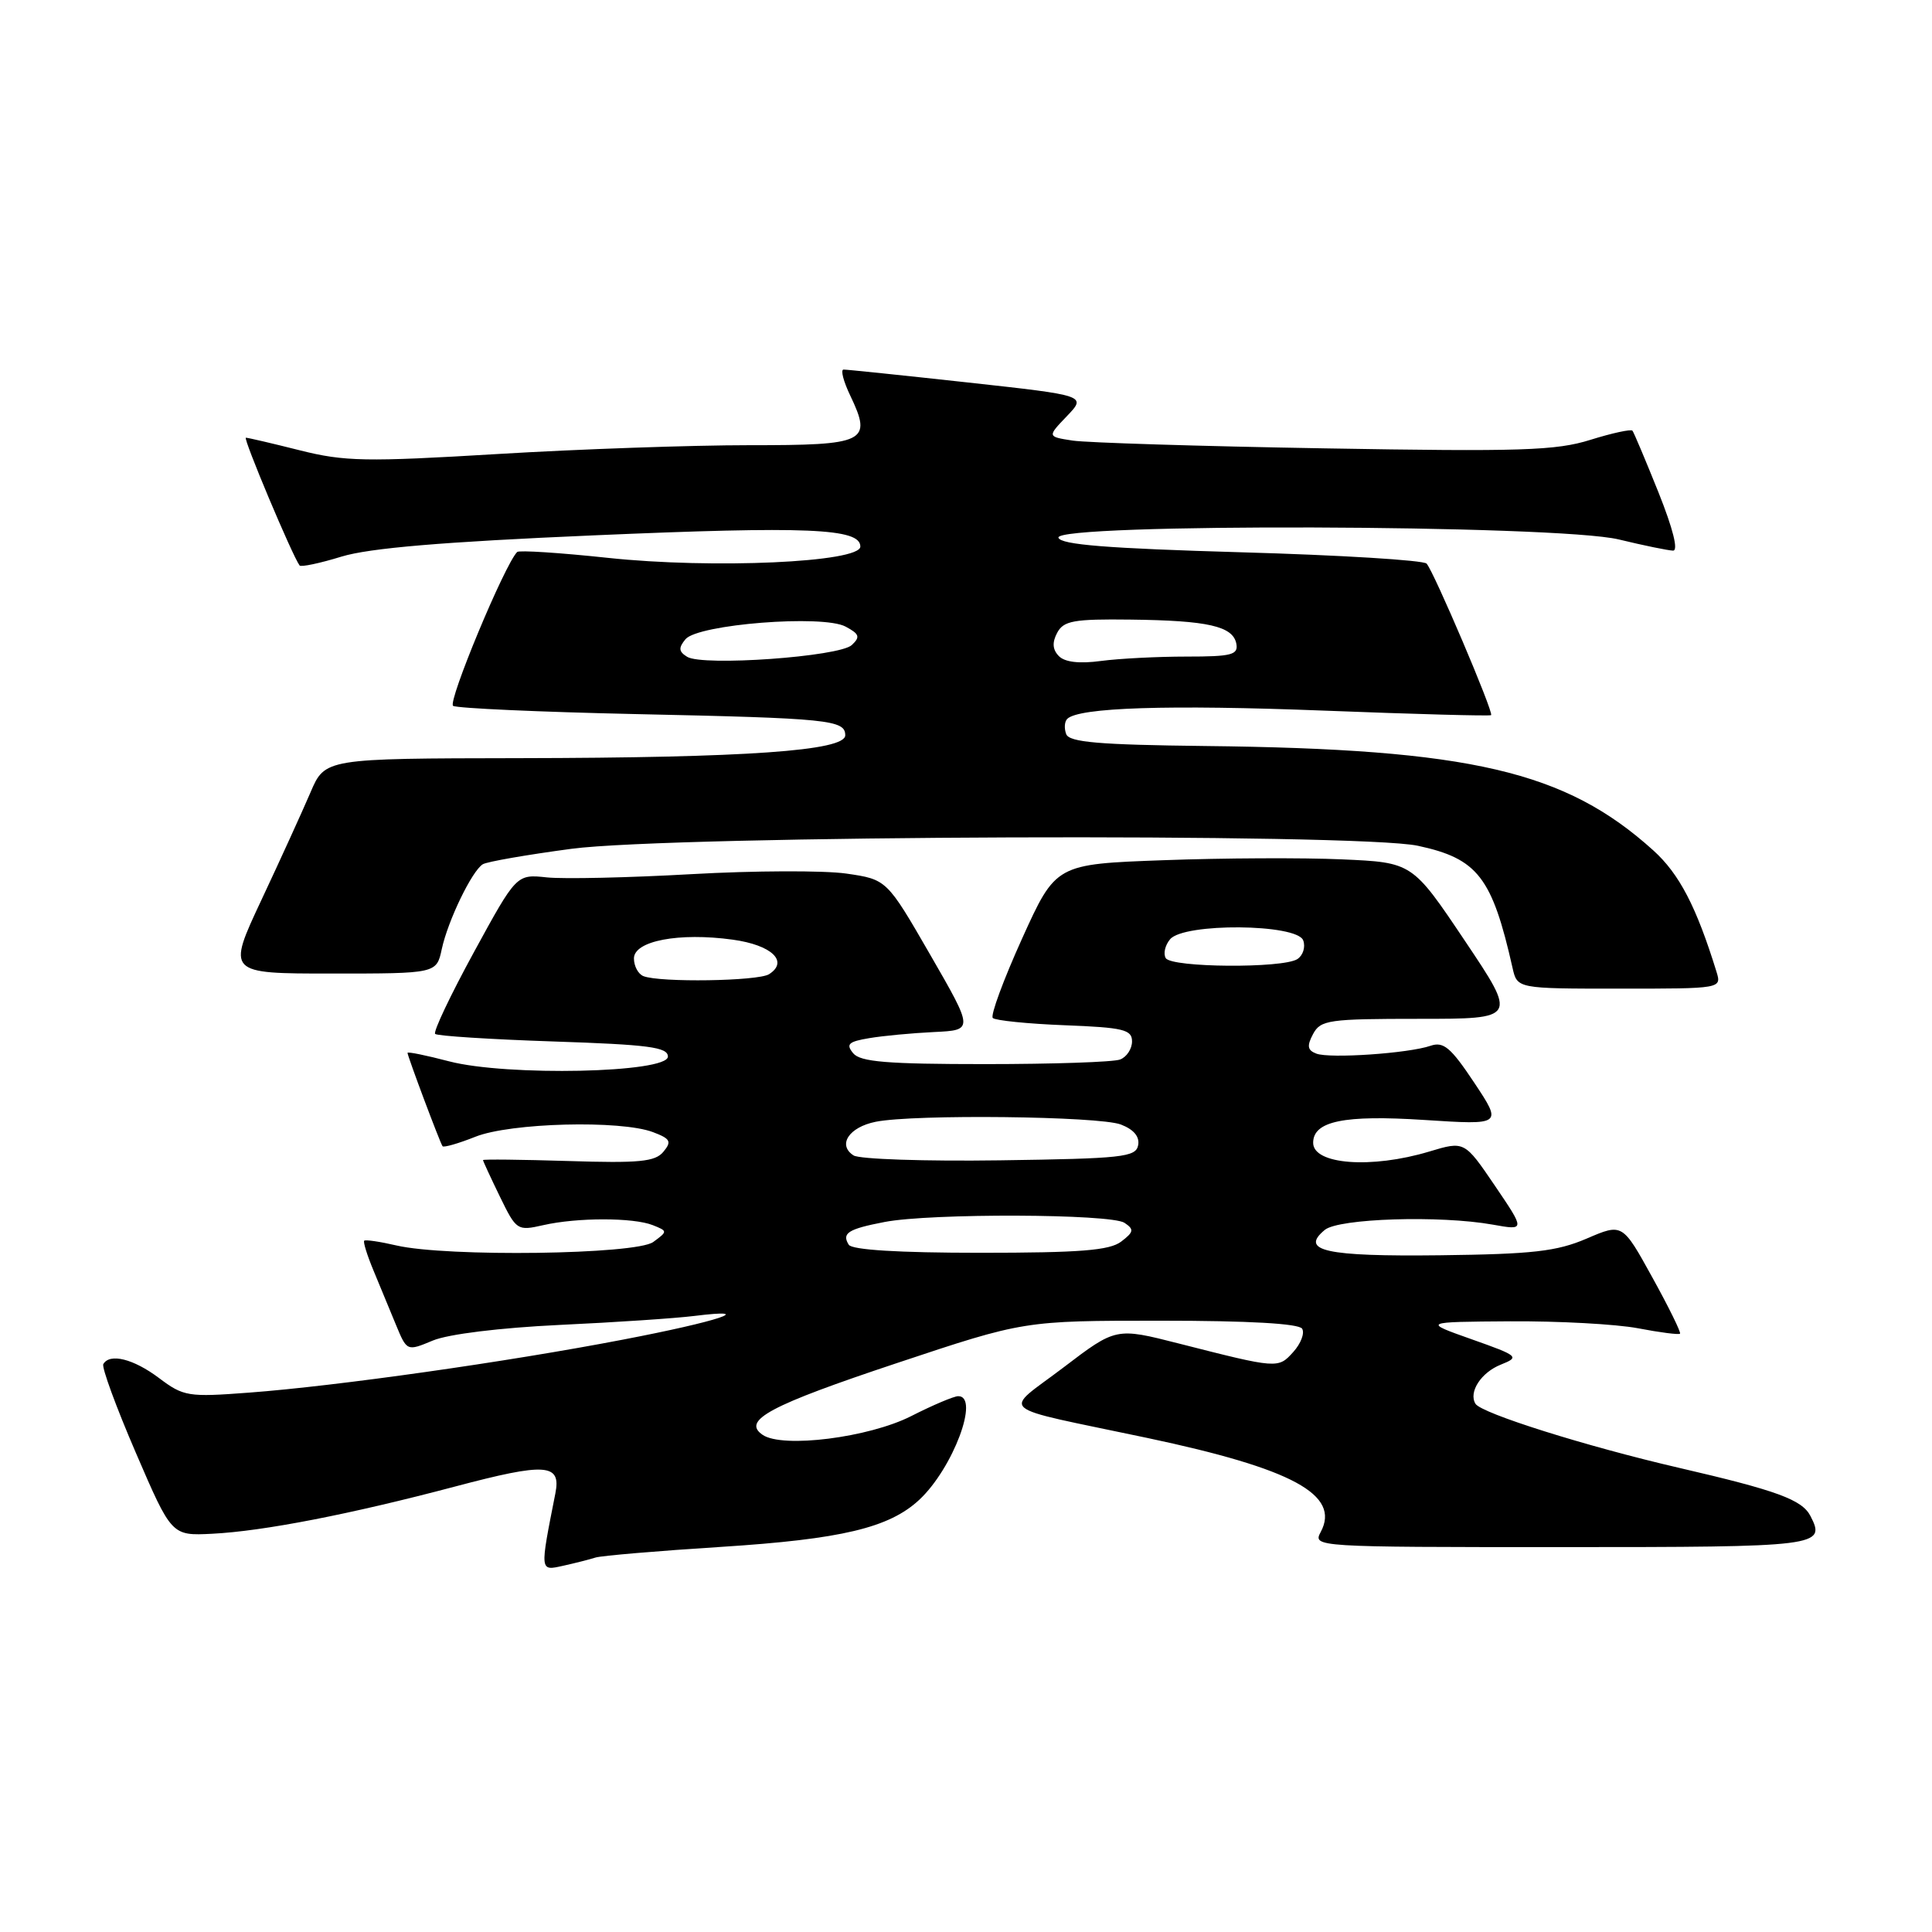 <?xml version="1.0" encoding="UTF-8" standalone="no"?>
<!DOCTYPE svg PUBLIC "-//W3C//DTD SVG 1.1//EN" "http://www.w3.org/Graphics/SVG/1.1/DTD/svg11.dtd" >
<svg xmlns="http://www.w3.org/2000/svg" xmlns:xlink="http://www.w3.org/1999/xlink" version="1.1" viewBox="0 0 256 256">
 <g >
 <path fill="currentColor"
d=" M 78.92 206.38 C 79.70 206.14 87.18 205.50 95.55 204.97 C 111.50 203.95 117.82 202.45 121.82 198.72 C 126.27 194.56 129.86 185.00 126.97 185.00 C 126.40 185.00 123.59 186.19 120.72 187.65 C 115.11 190.49 103.72 191.93 101.06 190.13 C 98.25 188.22 101.98 186.23 118.89 180.60 C 135.69 175.00 135.69 175.00 153.79 175.00 C 165.49 175.00 172.11 175.38 172.54 176.06 C 172.90 176.65 172.37 178.03 171.37 179.14 C 169.36 181.37 169.34 181.37 156.19 178.02 C 147.87 175.90 147.87 175.90 140.91 181.20 C 132.83 187.34 131.47 186.19 152.00 190.53 C 171.29 194.61 177.65 198.06 175.00 203.00 C 173.94 204.98 174.24 205.00 206.88 205.00 C 241.16 205.00 241.96 204.90 239.90 200.89 C 238.79 198.72 235.50 197.51 222.50 194.50 C 210.22 191.66 196.29 187.28 195.51 186.01 C 194.56 184.47 196.25 181.85 198.89 180.81 C 201.39 179.81 201.22 179.66 195.00 177.46 C 188.50 175.16 188.50 175.16 200.11 175.08 C 206.50 175.04 214.11 175.45 217.03 176.00 C 219.94 176.56 222.45 176.88 222.61 176.72 C 222.77 176.56 221.12 173.20 218.94 169.26 C 214.98 162.08 214.98 162.08 210.24 164.12 C 206.27 165.82 203.11 166.18 190.81 166.33 C 175.65 166.51 172.19 165.74 175.54 162.97 C 177.38 161.44 190.81 161.02 197.80 162.27 C 202.10 163.04 202.10 163.04 198.08 157.11 C 194.05 151.18 194.05 151.18 189.37 152.59 C 181.71 154.89 174.00 154.31 174.00 151.43 C 174.00 148.55 178.09 147.71 188.72 148.40 C 199.07 149.07 199.07 149.07 195.35 143.47 C 192.25 138.81 191.28 137.98 189.56 138.57 C 186.63 139.58 176.20 140.29 174.42 139.61 C 173.24 139.16 173.15 138.59 173.99 137.01 C 174.99 135.15 176.06 135.00 188.06 135.00 C 201.04 135.00 201.04 135.00 194.09 124.64 C 187.14 114.28 187.14 114.28 177.82 113.87 C 172.69 113.64 162.07 113.69 154.20 113.98 C 139.90 114.50 139.90 114.50 135.42 124.39 C 132.96 129.83 131.22 134.55 131.55 134.89 C 131.89 135.22 136.18 135.66 141.08 135.85 C 148.86 136.15 150.00 136.43 150.00 137.99 C 150.00 138.98 149.29 140.06 148.42 140.39 C 147.55 140.73 139.50 141.00 130.54 141.00 C 117.57 141.00 114.00 140.71 113.05 139.56 C 112.06 138.36 112.42 138.02 115.18 137.56 C 117.00 137.25 120.87 136.89 123.76 136.75 C 129.02 136.50 129.02 136.50 123.26 126.51 C 117.50 116.53 117.50 116.53 112.12 115.75 C 109.16 115.33 99.93 115.36 91.62 115.83 C 83.30 116.30 74.69 116.49 72.47 116.26 C 68.44 115.83 68.44 115.83 62.80 126.16 C 59.70 131.84 57.38 136.72 57.66 137.00 C 57.94 137.27 64.99 137.72 73.33 138.00 C 85.93 138.42 88.50 138.75 88.50 140.00 C 88.50 142.17 67.16 142.63 59.50 140.63 C 56.48 139.84 54.00 139.33 54.00 139.51 C 54.00 139.95 58.30 151.42 58.64 151.88 C 58.79 152.08 60.74 151.52 62.98 150.63 C 67.62 148.77 82.27 148.39 86.54 150.02 C 88.84 150.89 89.03 151.26 87.90 152.62 C 86.81 153.94 84.68 154.14 75.29 153.84 C 69.08 153.65 64.00 153.59 64.00 153.72 C 64.00 153.84 65.00 156.01 66.23 158.54 C 68.42 163.04 68.54 163.12 71.98 162.34 C 76.49 161.31 83.93 161.32 86.50 162.34 C 88.48 163.13 88.48 163.16 86.56 164.57 C 84.29 166.24 59.21 166.58 52.53 165.03 C 50.34 164.52 48.43 164.24 48.26 164.40 C 48.10 164.56 48.65 166.34 49.49 168.35 C 50.32 170.36 51.66 173.59 52.46 175.53 C 53.92 179.06 53.92 179.06 57.35 177.63 C 59.39 176.78 66.22 175.94 74.14 175.56 C 81.49 175.22 89.53 174.68 92.00 174.37 C 100.55 173.31 95.23 175.08 82.53 177.51 C 67.19 180.46 44.63 183.66 33.00 184.53 C 24.92 185.14 24.33 185.05 21.06 182.59 C 17.68 180.05 14.54 179.27 13.69 180.75 C 13.45 181.16 15.39 186.45 18.00 192.50 C 22.74 203.50 22.74 203.50 28.12 203.23 C 34.90 202.89 46.41 200.65 60.31 196.97 C 72.35 193.78 74.37 193.92 73.59 197.88 C 71.52 208.35 71.50 208.16 74.63 207.47 C 76.21 207.12 78.14 206.63 78.92 206.38 Z  M 227.44 128.75 C 224.78 120.15 222.52 115.80 219.08 112.69 C 207.42 102.16 194.89 99.24 159.65 98.85 C 145.62 98.69 141.69 98.35 141.28 97.28 C 140.99 96.53 141.05 95.62 141.41 95.26 C 142.92 93.74 154.82 93.36 175.41 94.16 C 187.46 94.63 197.44 94.90 197.58 94.76 C 197.94 94.39 189.97 75.68 189.03 74.68 C 188.60 74.23 177.55 73.55 164.46 73.18 C 146.80 72.67 140.56 72.18 140.25 71.25 C 139.60 69.30 206.33 69.51 214.50 71.48 C 217.80 72.28 221.03 72.94 221.68 72.96 C 222.42 72.99 221.69 70.08 219.76 65.25 C 218.05 60.99 216.50 57.31 216.31 57.07 C 216.13 56.84 213.62 57.38 210.74 58.28 C 206.20 59.71 201.50 59.86 175.50 59.41 C 159.00 59.13 143.98 58.66 142.13 58.38 C 138.76 57.86 138.76 57.86 141.37 55.14 C 143.98 52.41 143.98 52.41 128.24 50.68 C 119.58 49.73 112.17 48.96 111.77 48.97 C 111.36 48.99 111.76 50.53 112.66 52.41 C 115.61 58.59 114.77 59.00 99.28 58.99 C 91.70 58.99 76.70 59.51 65.93 60.16 C 48.46 61.21 45.66 61.16 39.73 59.67 C 36.08 58.75 32.86 58.00 32.58 58.00 C 32.16 58.00 38.73 73.63 39.70 74.93 C 39.88 75.16 42.38 74.64 45.26 73.75 C 48.98 72.62 58.64 71.80 78.61 70.94 C 107.02 69.71 114.00 70.00 114.00 72.42 C 114.00 74.52 94.44 75.40 80.56 73.92 C 74.19 73.24 68.78 72.89 68.53 73.14 C 66.87 74.79 59.28 93.05 60.04 93.53 C 60.57 93.85 71.46 94.34 84.25 94.62 C 109.83 95.17 112.00 95.39 112.00 97.43 C 112.00 99.49 98.92 100.41 68.78 100.46 C 43.06 100.50 43.06 100.50 41.14 105.00 C 40.08 107.47 37.16 113.89 34.64 119.25 C 30.07 129.00 30.07 129.00 43.95 129.00 C 57.84 129.00 57.84 129.00 58.54 125.75 C 59.36 121.97 62.53 115.41 63.97 114.52 C 64.51 114.18 69.81 113.26 75.73 112.47 C 89.12 110.69 179.93 110.36 187.88 112.07 C 195.80 113.77 197.71 116.23 200.42 128.25 C 201.04 131.00 201.04 131.00 214.59 131.00 C 228.13 131.00 228.13 131.00 227.44 128.75 Z  M 112.46 164.93 C 111.51 163.40 112.38 162.85 117.21 161.92 C 123.28 160.74 147.20 160.83 149.00 162.03 C 150.30 162.90 150.24 163.24 148.56 164.52 C 147.02 165.69 143.12 166.00 129.87 166.00 C 119.08 166.00 112.88 165.62 112.46 164.93 Z  M 113.10 153.10 C 110.94 151.71 112.49 149.35 116.04 148.64 C 121.13 147.62 145.60 147.90 148.51 149.00 C 150.23 149.66 151.03 150.61 150.81 151.75 C 150.51 153.33 148.70 153.52 132.49 153.75 C 122.59 153.89 113.87 153.60 113.10 153.10 Z  M 85.25 129.34 C 84.56 129.06 84.00 128.01 84.00 127.00 C 84.00 124.67 89.97 123.53 97.09 124.51 C 102.26 125.22 104.55 127.40 101.90 129.09 C 100.43 130.01 87.41 130.21 85.25 129.34 Z  M 154.47 126.96 C 154.12 126.38 154.37 125.26 155.04 124.46 C 156.85 122.27 171.83 122.39 172.68 124.60 C 173.01 125.48 172.66 126.60 171.90 127.09 C 169.93 128.33 155.26 128.22 154.47 126.96 Z  M 91.05 87.03 C 89.93 86.34 89.88 85.85 90.83 84.70 C 92.48 82.72 109.03 81.41 112.05 83.03 C 113.88 84.01 114.01 84.40 112.87 85.47 C 111.22 87.02 93.12 88.31 91.05 87.03 Z  M 140.30 86.93 C 139.46 86.07 139.40 85.13 140.08 83.85 C 140.93 82.25 142.27 82.01 149.79 82.10 C 160.06 82.22 163.37 82.97 163.82 85.29 C 164.10 86.77 163.21 87.00 157.21 87.00 C 153.40 87.00 148.30 87.26 145.89 87.58 C 143.02 87.97 141.08 87.74 140.30 86.93 Z "/>
</g>
</svg>